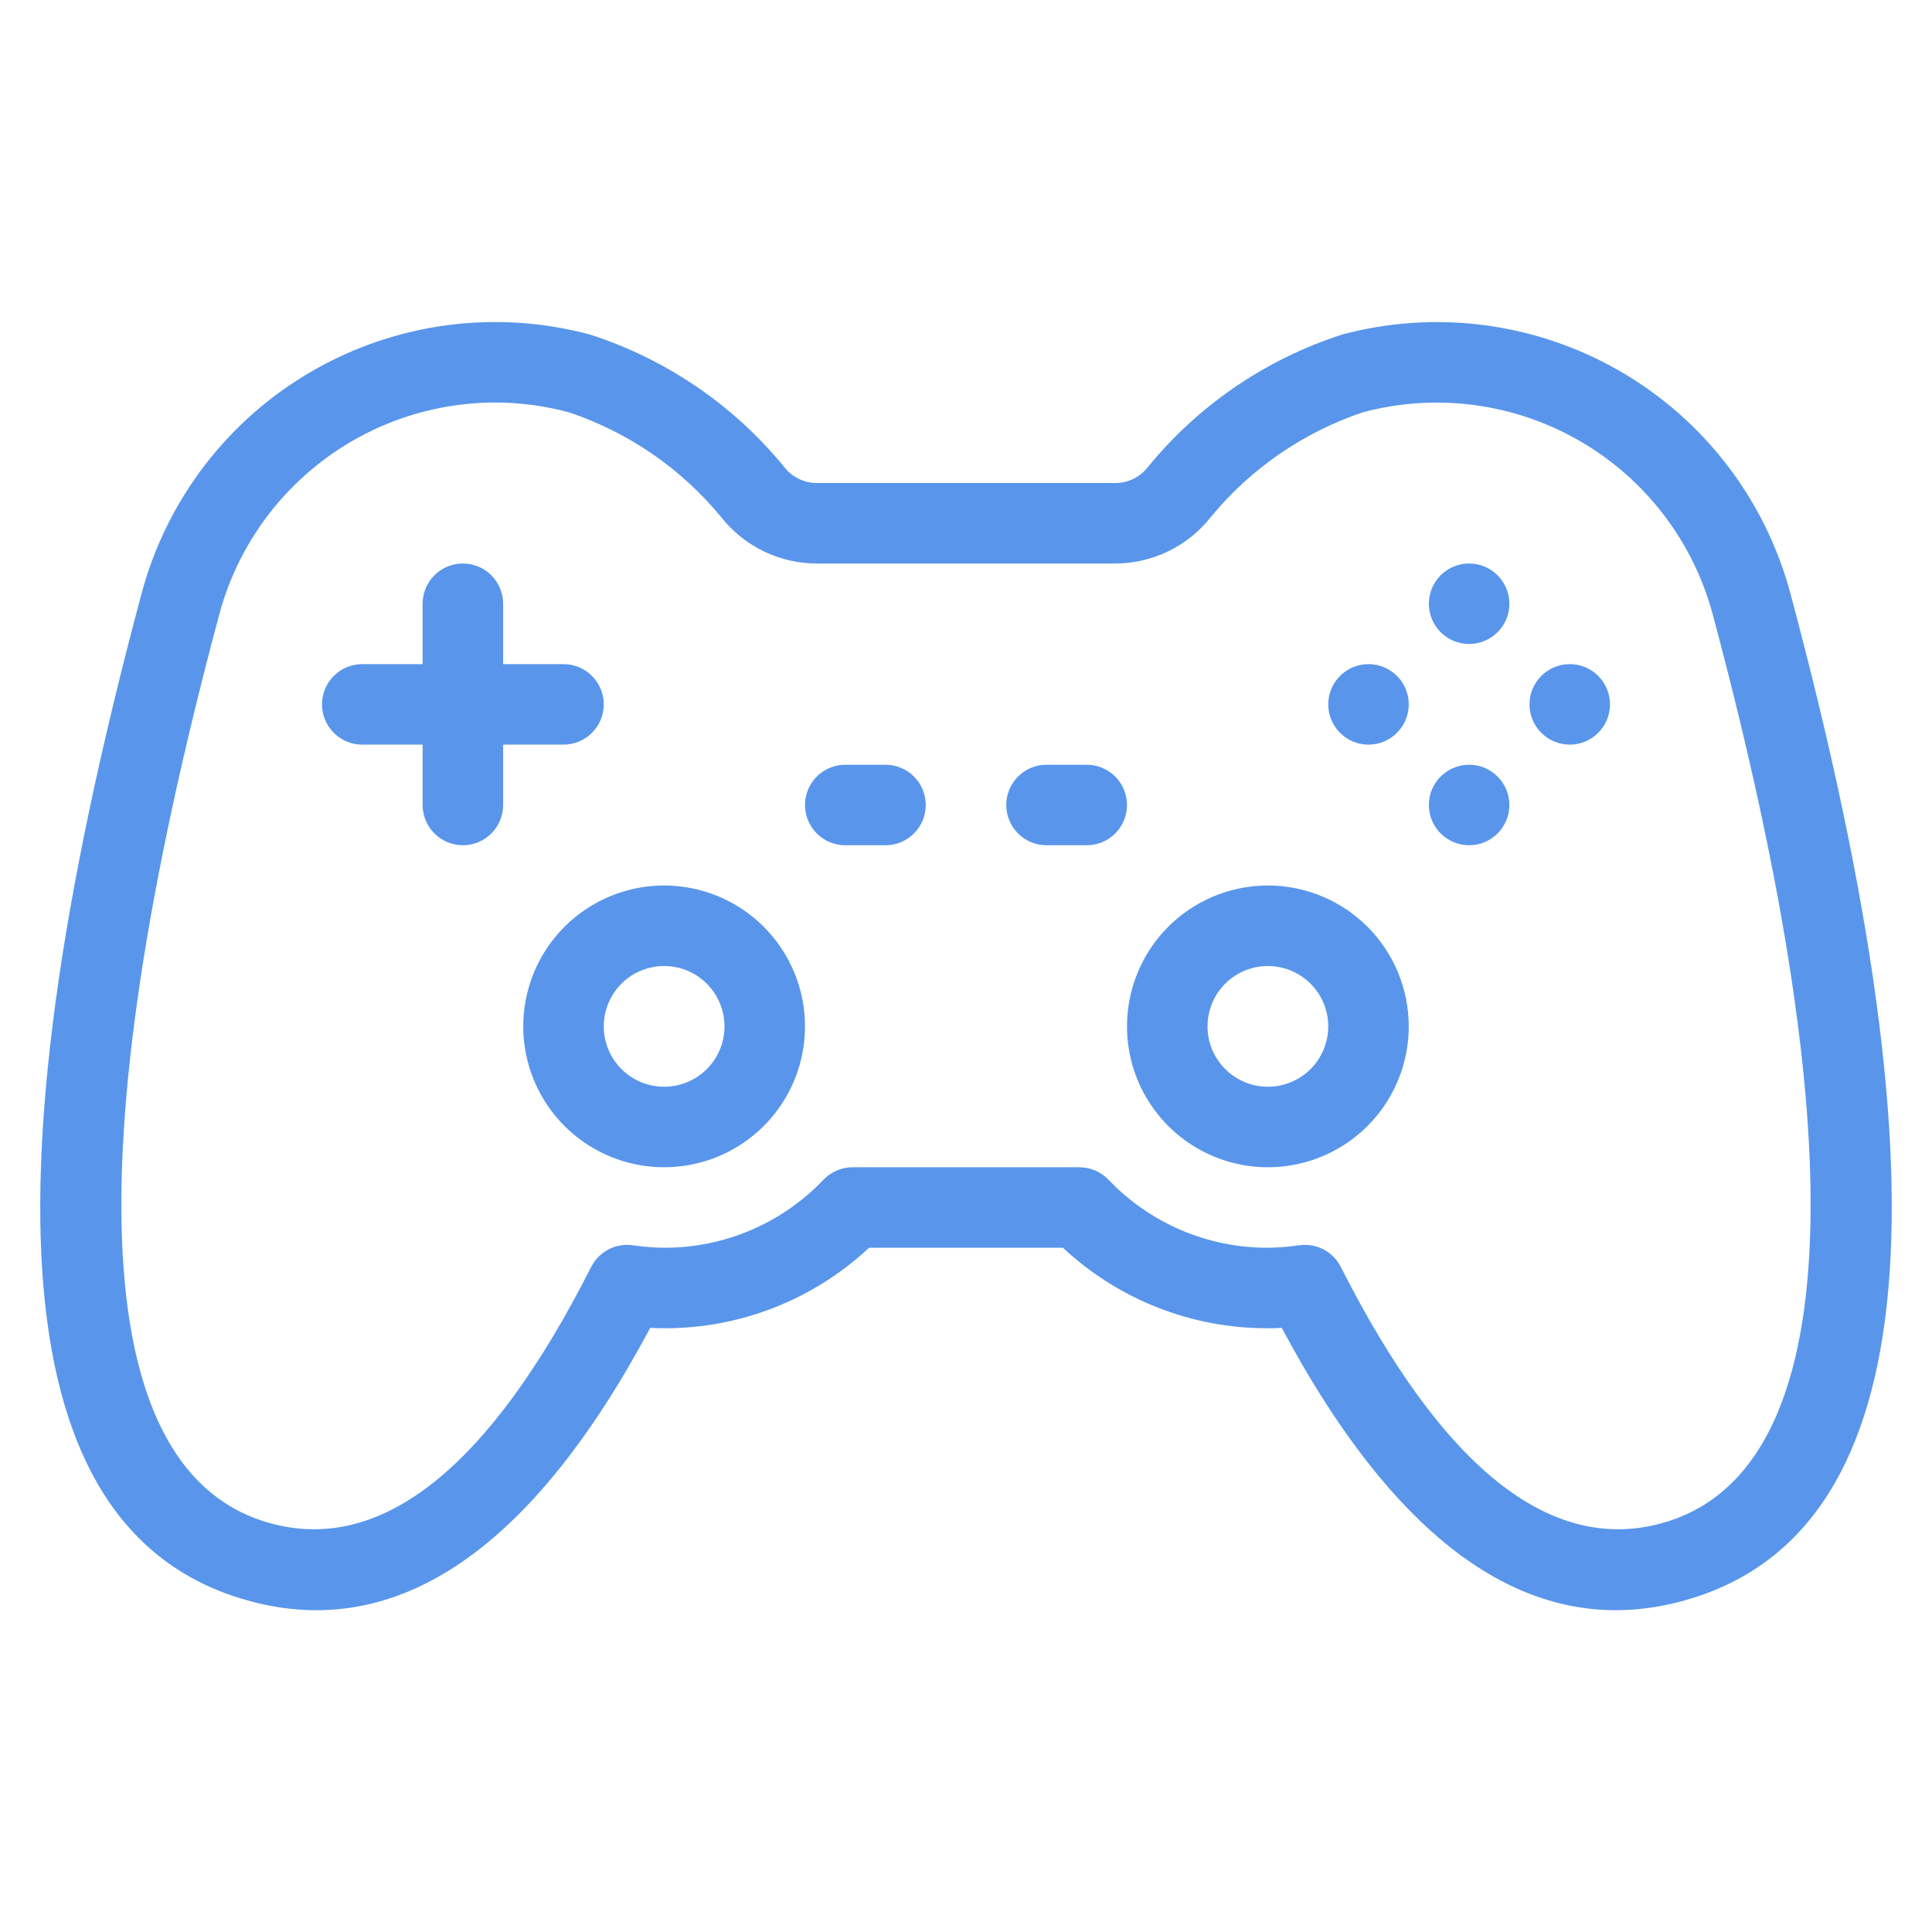<svg width="48" height="48" viewBox="0 0 48 48" fill="none" xmlns="http://www.w3.org/2000/svg">
<path d="M14 18.5C14.265 18.5 14.52 18.395 14.707 18.207C14.895 18.02 15 17.765 15 17.5C15 17.235 14.895 16.98 14.707 16.793C14.52 16.605 14.265 16.5 14 16.5H12.5V15C12.5 14.735 12.395 14.48 12.207 14.293C12.02 14.105 11.765 14 11.5 14C11.235 14 10.98 14.105 10.793 14.293C10.605 14.48 10.5 14.735 10.5 15V16.5H9C8.735 16.5 8.48 16.605 8.293 16.793C8.105 16.98 8 17.235 8 17.5C8 17.765 8.105 18.02 8.293 18.207C8.48 18.395 8.735 18.5 9 18.5H10.5V20C10.5 20.265 10.605 20.52 10.793 20.707C10.98 20.895 11.235 21 11.5 21C11.765 21 12.02 20.895 12.207 20.707C12.395 20.52 12.5 20.265 12.5 20V18.5H14Z" fill="#5996eb" id="id_101"></path>
<path d="M36.5 16C37.052 16 37.5 15.552 37.5 15C37.5 14.448 37.052 14 36.5 14C35.948 14 35.5 14.448 35.5 15C35.5 15.552 35.948 16 36.5 16Z" fill="#5996eb" id="id_102"></path>
<path d="M36.5 21C37.052 21 37.5 20.552 37.5 20C37.5 19.448 37.052 19 36.5 19C35.948 19 35.5 19.448 35.5 20C35.5 20.552 35.948 21 36.5 21Z" fill="#5996eb" id="id_103"></path>
<path d="M39 18.5C39.552 18.5 40 18.052 40 17.5C40 16.948 39.552 16.5 39 16.5C38.448 16.5 38 16.948 38 17.5C38 18.052 38.448 18.5 39 18.5Z" fill="#5996eb" id="id_104"></path>
<path d="M34 18.5C34.552 18.5 35 18.052 35 17.5C35 16.948 34.552 16.5 34 16.5C33.448 16.5 33 16.948 33 17.5C33 18.052 33.448 18.5 34 18.5Z" fill="#5996eb" id="id_105"></path>
<path d="M16.5 22C15.808 22 15.131 22.205 14.556 22.59C13.98 22.974 13.531 23.521 13.266 24.161C13.002 24.8 12.932 25.504 13.067 26.183C13.202 26.862 13.536 27.485 14.025 27.975C14.515 28.464 15.138 28.798 15.817 28.933C16.496 29.068 17.2 28.998 17.839 28.734C18.479 28.469 19.026 28.02 19.41 27.445C19.795 26.869 20 26.192 20 25.5C20 24.572 19.631 23.681 18.975 23.025C18.319 22.369 17.428 22 16.5 22ZM16.5 27C16.203 27 15.913 26.912 15.667 26.747C15.42 26.582 15.228 26.348 15.114 26.074C15.001 25.8 14.971 25.498 15.029 25.207C15.087 24.916 15.23 24.649 15.439 24.439C15.649 24.23 15.916 24.087 16.207 24.029C16.498 23.971 16.8 24.001 17.074 24.114C17.348 24.228 17.582 24.42 17.747 24.667C17.912 24.913 18 25.203 18 25.5C18 25.898 17.842 26.279 17.561 26.561C17.279 26.842 16.898 27 16.5 27Z" fill="#5996eb" id="id_106"></path>
<path d="M31.5 22C30.808 22 30.131 22.205 29.555 22.59C28.98 22.974 28.531 23.521 28.266 24.161C28.002 24.8 27.932 25.504 28.067 26.183C28.202 26.862 28.536 27.485 29.025 27.975C29.515 28.464 30.138 28.798 30.817 28.933C31.496 29.068 32.2 28.998 32.839 28.734C33.479 28.469 34.026 28.02 34.41 27.445C34.795 26.869 35 26.192 35 25.5C35 24.572 34.631 23.681 33.975 23.025C33.319 22.369 32.428 22 31.5 22V22ZM31.5 27C31.203 27 30.913 26.912 30.667 26.747C30.42 26.582 30.228 26.348 30.114 26.074C30.001 25.8 29.971 25.498 30.029 25.207C30.087 24.916 30.23 24.649 30.439 24.439C30.649 24.23 30.916 24.087 31.207 24.029C31.498 23.971 31.8 24.001 32.074 24.114C32.348 24.228 32.582 24.42 32.747 24.667C32.912 24.913 33 25.203 33 25.5C33 25.898 32.842 26.279 32.561 26.561C32.279 26.842 31.898 27 31.5 27V27Z" fill="#5996eb" id="id_107"></path>
<path d="M22 19H21C20.735 19 20.48 19.105 20.293 19.293C20.105 19.48 20 19.735 20 20C20 20.265 20.105 20.52 20.293 20.707C20.48 20.895 20.735 21 21 21H22C22.265 21 22.52 20.895 22.707 20.707C22.895 20.52 23 20.265 23 20C23 19.735 22.895 19.48 22.707 19.293C22.52 19.105 22.265 19 22 19Z" fill="#5996eb" id="id_108"></path>
<path d="M27 19H26C25.735 19 25.48 19.105 25.293 19.293C25.105 19.48 25 19.735 25 20C25 20.265 25.105 20.52 25.293 20.707C25.48 20.895 25.735 21 26 21H27C27.265 21 27.52 20.895 27.707 20.707C27.895 20.52 28 20.265 28 20C28 19.735 27.895 19.48 27.707 19.293C27.52 19.105 27.265 19 27 19Z" fill="#5996eb" id="id_109"></path>
<path d="M44.482 14.743C44.173 13.589 43.64 12.508 42.913 11.56C42.186 10.612 41.279 9.817 40.245 9.22C39.21 8.623 38.068 8.235 36.884 8.079C35.7 7.924 34.497 8.003 33.343 8.312C31.442 8.925 29.759 10.076 28.5 11.627C28.402 11.747 28.278 11.843 28.137 11.908C27.996 11.972 27.842 12.004 27.687 12H20.317C20.162 12.004 20.008 11.972 19.867 11.907C19.727 11.843 19.602 11.747 19.504 11.627C18.244 10.076 16.561 8.924 14.659 8.312C13.505 8.002 12.302 7.923 11.117 8.079C9.933 8.234 8.791 8.622 7.756 9.219C6.721 9.816 5.814 10.611 5.087 11.559C4.36 12.507 3.827 13.589 3.518 14.743C-0.572 30.009 0.313 38.2 6.224 39.783C9.891 40.767 13.224 38.483 16.155 32.99C16.273 32.997 16.387 33 16.5 33C18.39 33.006 20.211 32.291 21.592 31H26.408C27.789 32.291 29.61 33.006 31.5 33C31.613 33 31.727 33 31.845 32.99C34.332 37.654 37.115 40.005 40.145 40.005C40.696 40.003 41.245 39.928 41.777 39.783C47.687 38.2 48.572 30.009 44.482 14.743ZM41.258 37.852C38.497 38.591 35.827 36.445 33.312 31.476C33.218 31.29 33.067 31.138 32.882 31.041C32.697 30.945 32.487 30.909 32.28 30.938C32.022 30.977 31.761 30.997 31.5 31C30.759 31.002 30.026 30.853 29.345 30.562C28.663 30.271 28.049 29.844 27.538 29.307C27.445 29.21 27.332 29.133 27.208 29.08C27.084 29.027 26.951 29 26.816 29H21.184C21.049 29 20.916 29.027 20.792 29.08C20.668 29.133 20.555 29.21 20.462 29.307C19.951 29.844 19.337 30.271 18.655 30.562C17.974 30.853 17.241 31.002 16.5 31C16.239 30.997 15.978 30.977 15.72 30.938C15.513 30.909 15.303 30.945 15.118 31.041C14.933 31.138 14.782 31.29 14.688 31.476C12.173 36.445 9.499 38.592 6.742 37.852C2.259 36.652 1.812 28.838 5.449 15.261C5.854 13.755 6.743 12.424 7.98 11.473C9.216 10.522 10.731 10.005 12.291 10C12.915 10 13.536 10.083 14.139 10.245C15.616 10.741 16.925 11.642 17.915 12.845C18.201 13.208 18.565 13.5 18.981 13.7C19.397 13.901 19.853 14.003 20.315 14H27.685C28.147 14.003 28.603 13.9 29.019 13.7C29.435 13.499 29.8 13.206 30.085 12.843C31.075 11.64 32.384 10.739 33.861 10.243C35.679 9.757 37.615 10.013 39.244 10.953C40.873 11.894 42.063 13.443 42.551 15.26C46.188 28.838 45.741 36.65 41.258 37.852Z" fill="#5996eb" id="id_110"></path>
</svg>